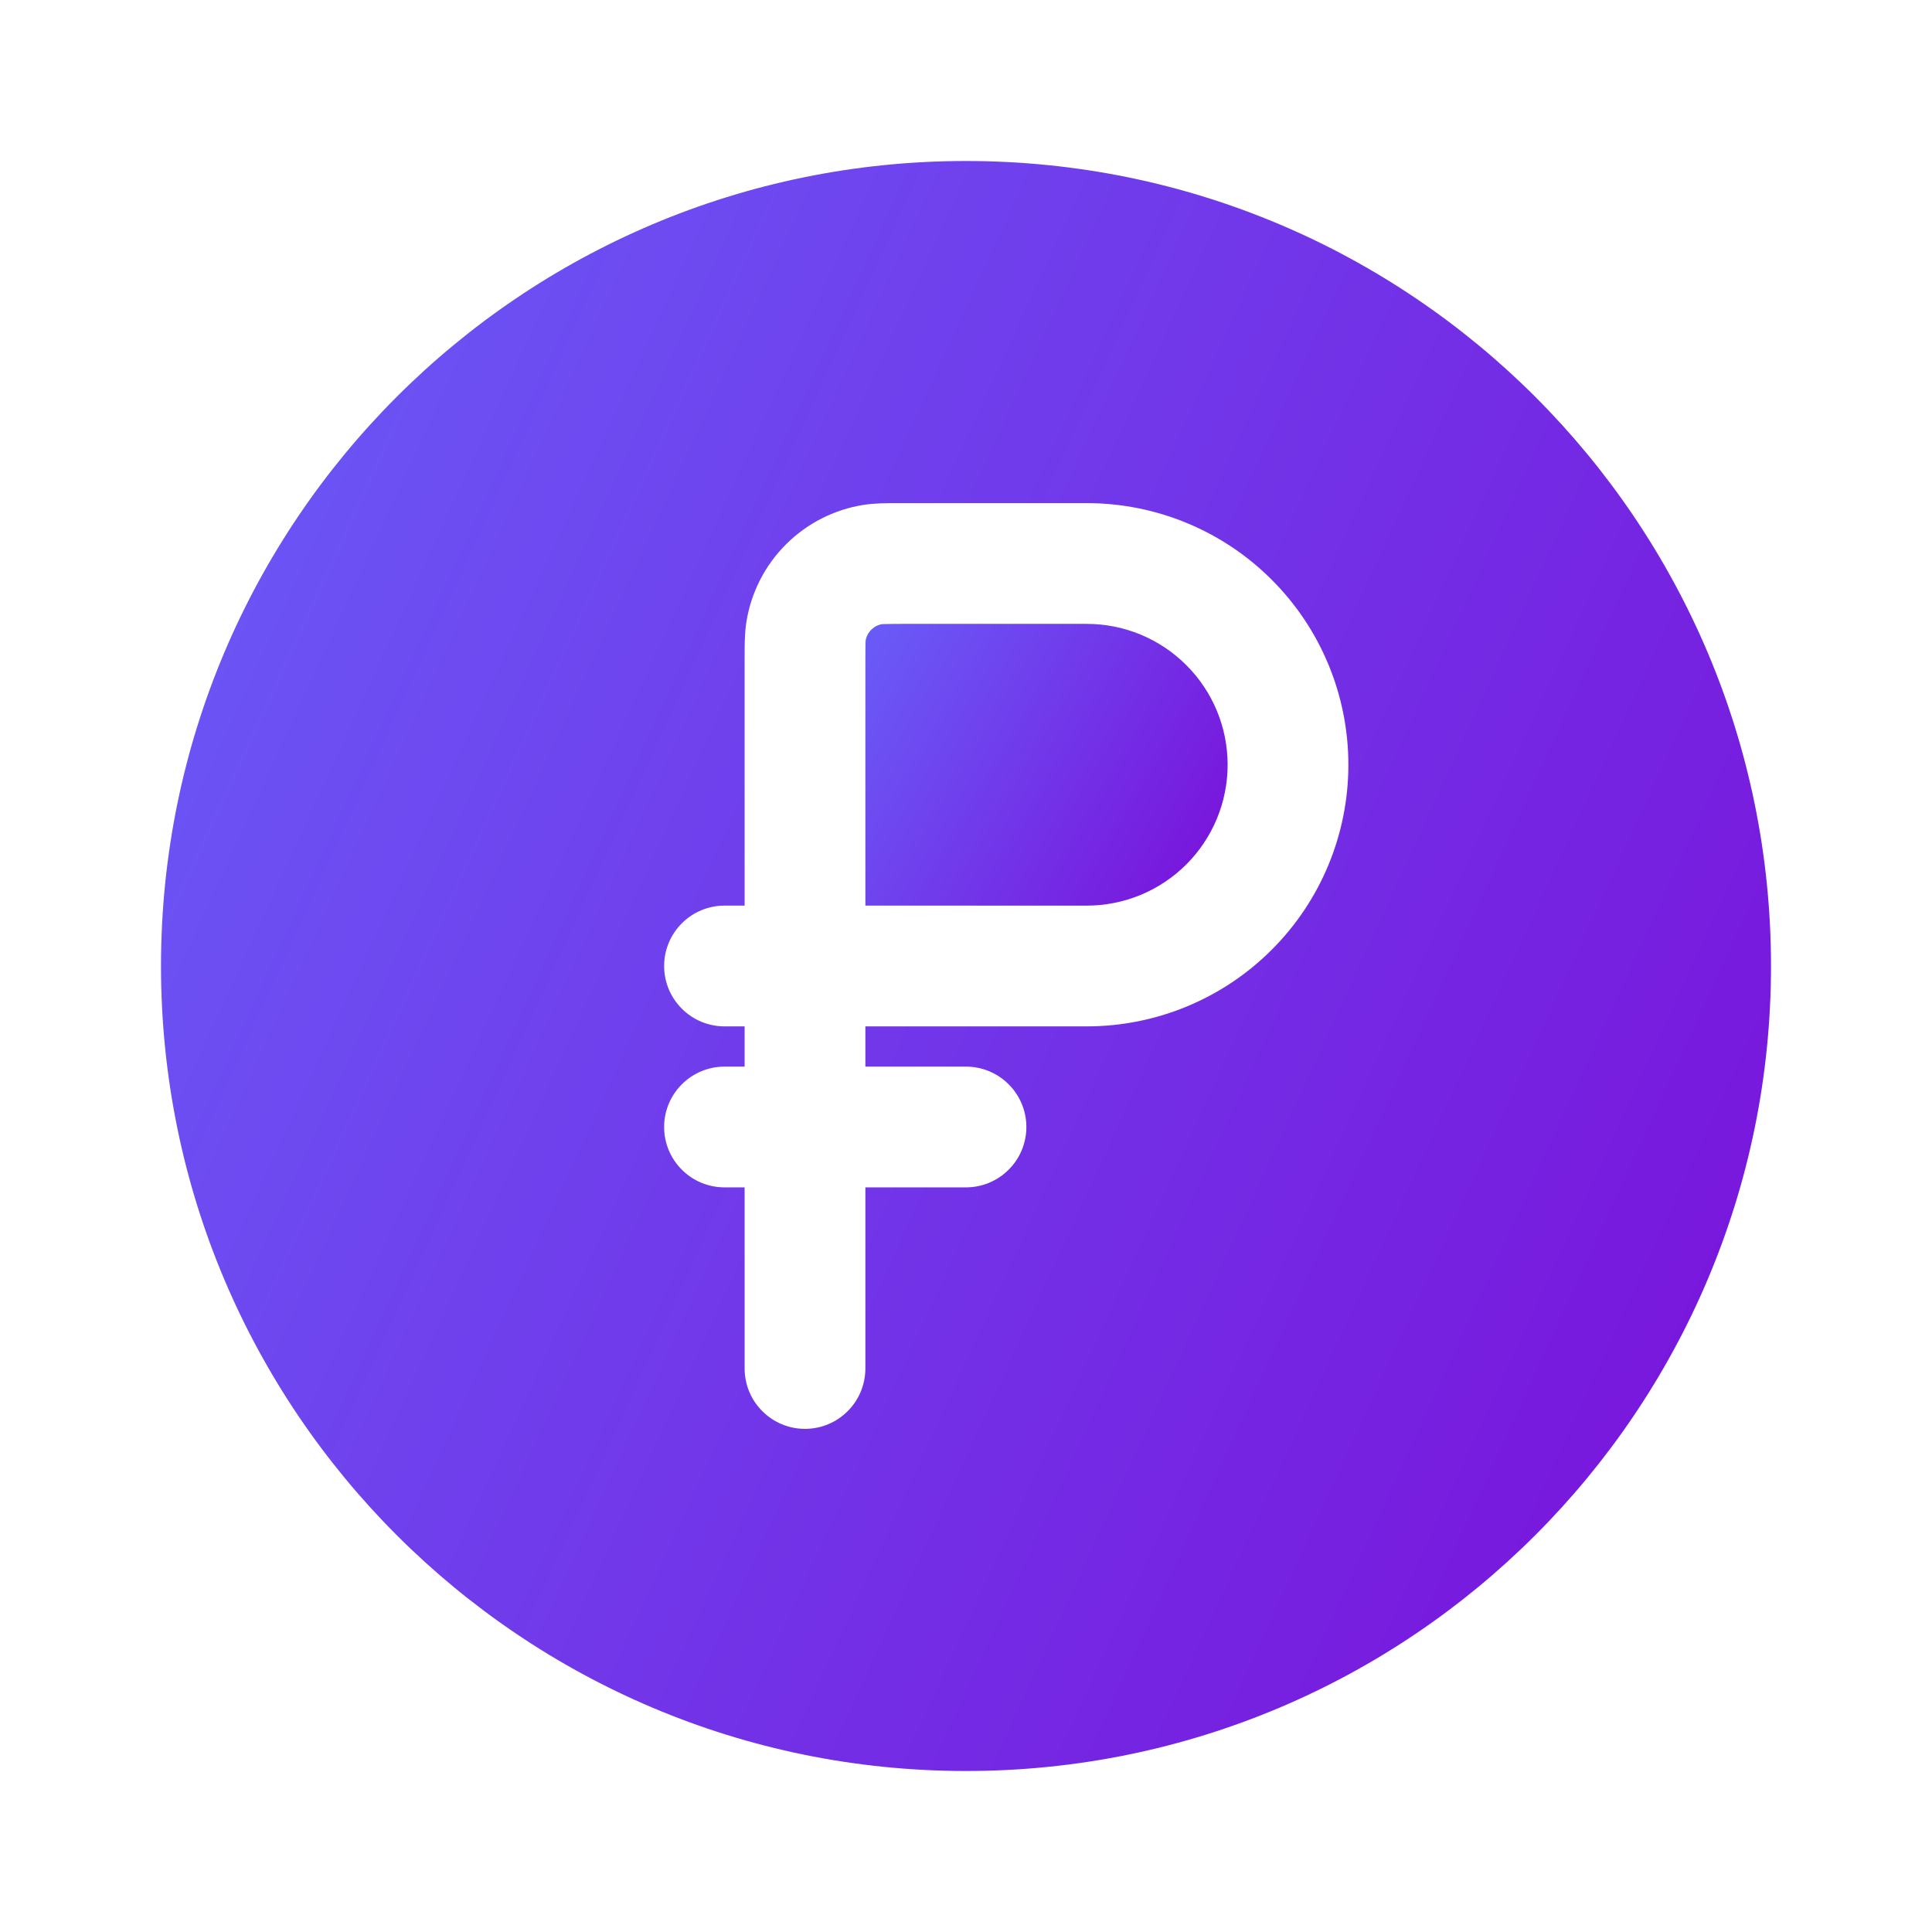 <svg width="24" height="24" viewBox="0 0 24 24" fill="none" xmlns="http://www.w3.org/2000/svg">
<path d="M13.5 11.25H10.75V8.2L10.751 8.002L10.753 7.959C10.761 7.907 10.786 7.86 10.823 7.823C10.86 7.786 10.907 7.762 10.959 7.753C11.039 7.751 11.119 7.75 11.199 7.75H13.5C13.964 7.75 14.409 7.934 14.737 8.263C15.066 8.591 15.25 9.036 15.25 9.5C15.25 9.964 15.066 10.409 14.737 10.738C14.409 11.066 13.964 11.25 13.5 11.25Z" fill="url(#paint0_linear_25923_40095)"/>
<path fill-rule="evenodd" clip-rule="evenodd" d="M22 12C22 17.523 17.523 22 12 22C6.477 22 2 17.523 2 12C2 6.477 6.477 2 12 2C17.523 2 22 6.477 22 12ZM8.25 14C8.25 13.801 8.329 13.61 8.47 13.47C8.61 13.329 8.801 13.25 9 13.25H9.25V12.75H9C8.801 12.75 8.61 12.671 8.47 12.53C8.329 12.39 8.25 12.199 8.25 12C8.25 11.801 8.329 11.61 8.47 11.47C8.61 11.329 8.801 11.25 9 11.25H9.25V8.162C9.25 8.016 9.25 7.865 9.272 7.726C9.33 7.361 9.502 7.024 9.763 6.763C10.024 6.502 10.361 6.33 10.726 6.272C10.865 6.25 11.016 6.25 11.161 6.25H13.5C14.362 6.25 15.189 6.592 15.798 7.202C16.408 7.811 16.75 8.638 16.75 9.5C16.75 10.362 16.408 11.189 15.798 11.798C15.189 12.408 14.362 12.75 13.5 12.75H10.75V13.25H12C12.199 13.25 12.39 13.329 12.53 13.47C12.671 13.61 12.75 13.801 12.75 14C12.75 14.199 12.671 14.39 12.53 14.53C12.39 14.671 12.199 14.75 12 14.75H10.75V17C10.75 17.199 10.671 17.39 10.53 17.53C10.39 17.671 10.199 17.75 10 17.75C9.801 17.75 9.61 17.671 9.47 17.53C9.329 17.39 9.25 17.199 9.25 17V14.75H9C8.801 14.75 8.61 14.671 8.47 14.53C8.329 14.39 8.25 14.199 8.25 14Z" fill="url(#paint1_linear_25923_40095)"/>
<defs>
<linearGradient id="paint0_linear_25923_40095" x1="15.22" y1="11.25" x2="10.394" y2="8.403" gradientUnits="userSpaceOnUse">
<stop stop-color="#7A0FD9"/>
<stop offset="1" stop-color="#695CF8"/>
</linearGradient>
<linearGradient id="paint1_linear_25923_40095" x1="21.869" y1="22" x2="-2.017" y2="11.04" gradientUnits="userSpaceOnUse">
<stop stop-color="#7A0FD9"/>
<stop offset="1" stop-color="#695CF8"/>
</linearGradient>
</defs>
</svg>
